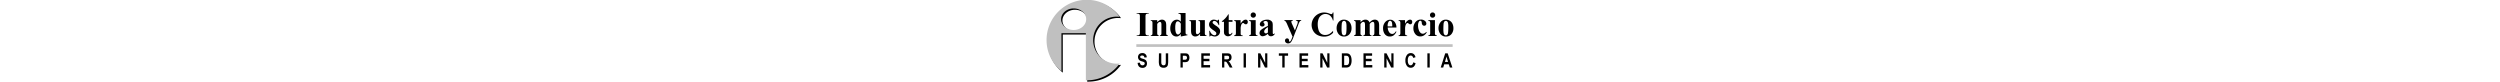<svg xmlns:xlink="http://www.w3.org/1999/xlink" xmlns='http://www.w3.org/2000/svg' viewBox='0 0 264.32 53.06' width="949"  height="31" ><defs><style>.cls-1{fill:%237f7f7f;}.cls-2{fill:silver;}.cls-3{fill:%23515151;}</style></defs><title>SIC</title><g id='Capa_2' data-name='Capa 2'><g id='Capa_1-2' data-name='Capa 1'><path class='cls-1' d='M31.12,27A15.31,15.31,0,0,1,46.46,11.68a16.82,16.82,0,0,1,1.89.12A26.15,26.15,0,1,0,10.52,47.2V22.43H26.38V53.05h.67a26.15,26.15,0,0,0,21.3-10.93,14.75,14.75,0,0,1-1.89.12A15.31,15.31,0,0,1,31.12,27ZM18.45,20.35c-4.5,0-8.15-3.15-8.15-7s3.65-7,8.15-7,8.14,3.16,8.14,7.05S23,20.35,18.45,20.35Z'/><path class='cls-2' d='M30.25,26.1A15.32,15.32,0,0,1,45.59,10.81a16.82,16.82,0,0,1,1.89.12A26.15,26.15,0,1,0,9.65,46.33V21.56H25.51V52.18l.67,0a26.15,26.15,0,0,0,21.3-10.94,14.75,14.75,0,0,1-1.89.12A15.31,15.31,0,0,1,30.25,26.1ZM17.58,19.48c-4.5,0-8.15-3.15-8.15-7s3.65-7,8.15-7,8.14,3.15,8.14,7S22.08,19.48,17.58,19.48Z'/><path class='cls-3' d='M66.38,23v.4H58.55V23H59a2,2,0,0,0,1.05-.24,1,1,0,0,0,.45-.53,4.56,4.56,0,0,0,.12-1.39V11a5,5,0,0,0-.12-1.43,1.21,1.21,0,0,0-.5-.51,2,2,0,0,0-1-.21h-.49V8.43h7.83v.41h-.5a2.15,2.15,0,0,0-1,.23,1,1,0,0,0-.45.53A4.61,4.61,0,0,0,64.26,11v9.86a4.52,4.52,0,0,0,.13,1.44,1.12,1.12,0,0,0,.49.5,2,2,0,0,0,1,.22Z'/><path class='cls-3' d='M71.88,13.08v1.34a6.3,6.3,0,0,1,1.53-1.26A3.29,3.29,0,0,1,75,12.77a2.51,2.51,0,0,1,1.67.56,2.67,2.67,0,0,1,.88,1.39,10.47,10.47,0,0,1,.18,2.42v4a3.16,3.16,0,0,0,.21,1.49,1.35,1.35,0,0,0,.9.37v.39H73.6V23a1.13,1.13,0,0,0,.84-.49,3.16,3.16,0,0,0,.17-1.37v-4.6a7.26,7.26,0,0,0-.1-1.6.91.91,0,0,0-.33-.51.82.82,0,0,0-.53-.19c-.63,0-1.22.46-1.77,1.36v5.54a3.13,3.13,0,0,0,.22,1.47,1.11,1.11,0,0,0,.8.39v.39H67.67V23a1.31,1.31,0,0,0,.93-.42,3,3,0,0,0,.19-1.44V15.32a3,3,0,0,0-.21-1.45,1.31,1.31,0,0,0-.91-.38v-.41Z'/><path class='cls-3' d='M90.3,8.43V20.32a9,9,0,0,0,.06,1.43.89.89,0,0,0,.34.54,1.86,1.86,0,0,0,.87.22v.36l-4.37.85V22.09a5.44,5.44,0,0,1-1.4,1.29,2.77,2.77,0,0,1-1.38.34A3.56,3.56,0,0,1,81.29,22a6.38,6.38,0,0,1-.93-3.53,7.32,7.32,0,0,1,.58-3,4.42,4.42,0,0,1,1.57-2,3.78,3.78,0,0,1,2.15-.68,2.9,2.9,0,0,1,1.31.29,4.24,4.24,0,0,1,1.23,1V11a5.46,5.46,0,0,0-.1-1.43.93.93,0,0,0-.4-.47,2.16,2.16,0,0,0-1-.16V8.43Zm-3.1,7c-.54-1-1.21-1.57-2-1.57a1,1,0,0,0-.67.22,2.41,2.41,0,0,0-.67,1.2,9.64,9.64,0,0,0-.26,2.64,10.37,10.37,0,0,0,.29,2.9,2.84,2.84,0,0,0,.78,1.36,1.06,1.06,0,0,0,.7.21c.64,0,1.26-.51,1.83-1.53Z'/><path class='cls-3' d='M102.82,13.08v8.09a3,3,0,0,0,.22,1.48,1.3,1.3,0,0,0,.89.37v.39H99.72V22a5.34,5.34,0,0,1-1.48,1.29,3.4,3.4,0,0,1-1.66.4A2.47,2.47,0,0,1,95,23.19a2.62,2.62,0,0,1-.91-1.26,9,9,0,0,1-.23-2.51v-4.1a3,3,0,0,0-.22-1.45,1.26,1.26,0,0,0-.9-.38v-.41H97v7.06a5.83,5.83,0,0,0,.11,1.43.94.94,0,0,0,.33.48.79.79,0,0,0,.52.17,1.27,1.27,0,0,0,.72-.21,4.61,4.61,0,0,0,1.06-1.16V15.32a3,3,0,0,0-.21-1.45,1.31,1.31,0,0,0-.9-.38v-.41Z'/><path class='cls-3' d='M112,12.79l.17,3.53h-.38a5.5,5.5,0,0,0-1.39-2.14,2.32,2.32,0,0,0-1.45-.58,1.08,1.08,0,0,0-.77.3,1,1,0,0,0-.32.71.87.87,0,0,0,.22.57,10.9,10.9,0,0,0,2,1.55,8.34,8.34,0,0,1,2.14,1.87,3,3,0,0,1,.51,1.72,3.6,3.6,0,0,1-.43,1.69A3,3,0,0,1,111,23.28a3.46,3.46,0,0,1-1.74.44,6,6,0,0,1-2-.46,1.65,1.65,0,0,0-.45-.12c-.24,0-.45.18-.61.55h-.36L105.7,20h.38a4.82,4.82,0,0,0,1.36,2.19,2.65,2.65,0,0,0,1.64.72,1.2,1.2,0,0,0,.87-.32,1.08,1.08,0,0,0,.34-.79,1.33,1.33,0,0,0-.34-.92,8.2,8.2,0,0,0-1.48-1.17,11.74,11.74,0,0,1-2.18-1.79,3.09,3.09,0,0,1-.73-2,3.22,3.22,0,0,1,.82-2.16,2.94,2.94,0,0,1,2.38-1,3.55,3.55,0,0,1,1.63.41,1.07,1.07,0,0,0,.48.17.53.53,0,0,0,.32-.09,2,2,0,0,0,.39-.47Z'/><path class='cls-3' d='M118.33,9.3v3.78h2.45v1.1h-2.45v6.37a5.33,5.33,0,0,0,.08,1.16.91.91,0,0,0,.3.42.71.71,0,0,0,.38.16c.48,0,.94-.37,1.36-1.1l.33.25a3,3,0,0,1-2.9,2.12,2.56,2.56,0,0,1-1.67-.55,2.36,2.36,0,0,1-.86-1.22,9.91,9.91,0,0,1-.11-2V14.18h-1.35v-.39a14.41,14.41,0,0,0,2.37-2.07A12.83,12.83,0,0,0,118,9.3Z'/><path class='cls-3' d='M126.05,13.08v2.34a7.64,7.64,0,0,1,1.81-2.12,2.66,2.66,0,0,1,1.49-.53,1.34,1.34,0,0,1,1,.38,1.54,1.54,0,0,1,.37,1.08,1.69,1.69,0,0,1-.36,1.15,1.13,1.13,0,0,1-.87.41,1.52,1.52,0,0,1-1-.38A6,6,0,0,0,128,15a.55.55,0,0,0-.26-.06,1,1,0,0,0-.61.24,2.28,2.28,0,0,0-.68,1.07,7.46,7.46,0,0,0-.36,2.37V21l0,.62a2.71,2.71,0,0,0,.07.81.84.84,0,0,0,.4.43,2.19,2.19,0,0,0,.87.18v.39h-5.58V23a1.25,1.25,0,0,0,.92-.37A3.62,3.62,0,0,0,123,21V15.27a4.22,4.22,0,0,0-.09-1.13.9.9,0,0,0-.32-.45,1.66,1.66,0,0,0-.74-.2v-.41Z'/><path class='cls-3' d='M135.85,13.08v8.19a2.47,2.47,0,0,0,.25,1.4,1.39,1.39,0,0,0,1,.35v.39h-5.58V23a1.37,1.37,0,0,0,1-.4,2.45,2.45,0,0,0,.22-1.35v-6a2.47,2.47,0,0,0-.25-1.4,1.39,1.39,0,0,0-1-.35v-.41Zm-1.55-5A1.71,1.71,0,0,1,136,9.79a1.64,1.64,0,0,1-.5,1.2,1.71,1.71,0,0,1-2.42,0,1.63,1.63,0,0,1-.49-1.2,1.69,1.69,0,0,1,1.7-1.71Z'/><path class='cls-3' d='M143.8,21.89a5.46,5.46,0,0,1-3.39,1.67,2,2,0,0,1-1.47-.58,2,2,0,0,1-.59-1.46,2.84,2.84,0,0,1,1-2.12,19.52,19.52,0,0,1,4.43-2.52v-1a5.26,5.26,0,0,0-.12-1.47,1.23,1.23,0,0,0-.49-.53,1.43,1.43,0,0,0-.79-.23,2.05,2.05,0,0,0-1.18.32.56.56,0,0,0-.29.47,1,1,0,0,0,.31.57,1.42,1.42,0,0,1,.42.92,1.24,1.24,0,0,1-.4.92,1.47,1.47,0,0,1-1.06.38,1.71,1.71,0,0,1-1.17-.42,1.29,1.29,0,0,1-.47-1,2.29,2.29,0,0,1,.63-1.52A4,4,0,0,1,141,13.16a7.09,7.09,0,0,1,2.34-.39,3.86,3.86,0,0,1,2.33.63,2.88,2.88,0,0,1,1.11,1.35,8.83,8.83,0,0,1,.16,2.13v4a4,4,0,0,0,.05.89.45.45,0,0,0,.17.27.37.37,0,0,0,.25.09.79.79,0,0,0,.59-.41l.33.27a4.1,4.1,0,0,1-1.15,1.19,2.52,2.52,0,0,1-1.34.37,2.07,2.07,0,0,1-1.38-.42A1.89,1.89,0,0,1,143.8,21.89Zm0-.81V17.62a6.74,6.74,0,0,0-2,1.68,2.1,2.1,0,0,0-.43,1.21,1.22,1.22,0,0,0,.37.89,1,1,0,0,0,.77.3A2.06,2.06,0,0,0,143.8,21.08Z'/><path class='cls-3' d='M159.81,23.83l-3.33-7.65A10,10,0,0,0,155.37,14a1.91,1.91,0,0,0-.87-.55v-.41H160v.41a1.35,1.35,0,0,0-.76.21.58.58,0,0,0-.22.45,5.25,5.25,0,0,0,.55,1.66l1.77,4,1.2-3.13a7.75,7.75,0,0,0,.66-2.32.84.84,0,0,0-.28-.65,1.49,1.49,0,0,0-.95-.27v-.41h3.46v.41a1.32,1.32,0,0,0-.83.39,9.56,9.56,0,0,0-1.07,2.3l-3,7.65a17,17,0,0,1-1.66,3.54,2.38,2.38,0,0,1-1.91.93,2.12,2.12,0,0,1-1.49-.53,1.65,1.65,0,0,1-.57-1.26,1.49,1.49,0,0,1,.39-1.06,1.3,1.3,0,0,1,1-.42,1.18,1.18,0,0,1,.89.35,1.62,1.62,0,0,1,.35,1.1,1.15,1.15,0,0,0,.1.54.29.29,0,0,0,.25.12.84.84,0,0,0,.57-.32,6.89,6.89,0,0,0,1-2.12Z'/><path class='cls-3' d='M186.39,8.09v5.19H186a5.59,5.59,0,0,0-1.81-3.12,4.65,4.65,0,0,0-3-1.08,4.43,4.43,0,0,0-2.57.81A4.79,4.79,0,0,0,176.85,12a9.62,9.62,0,0,0-.69,3.71,12.36,12.36,0,0,0,.51,3.66,4.85,4.85,0,0,0,1.59,2.5,4.4,4.4,0,0,0,2.81.85,5.53,5.53,0,0,0,2.59-.62A9,9,0,0,0,186.14,20v1.29a8.26,8.26,0,0,1-2.63,1.91,8,8,0,0,1-3.19.59,9.21,9.21,0,0,1-4.26-1A6.91,6.91,0,0,1,173.19,20a7.75,7.75,0,0,1-1-3.83,8.16,8.16,0,0,1,4.15-7,8.17,8.17,0,0,1,4-1.06,9.35,9.35,0,0,1,3.34.68,4.92,4.92,0,0,0,1.29.4.83.83,0,0,0,.61-.26,1.36,1.36,0,0,0,.34-.82Z'/><path class='cls-3' d='M193.26,12.77a4.73,4.73,0,0,1,2.51.7,4.44,4.44,0,0,1,1.77,2,6.51,6.51,0,0,1,.6,2.8A5.88,5.88,0,0,1,197,21.93a4.38,4.38,0,0,1-3.72,1.79,4.25,4.25,0,0,1-3.59-1.63,6,6,0,0,1-1.26-3.79,6.2,6.2,0,0,1,1.28-3.88A4.24,4.24,0,0,1,193.26,12.77Zm.05.79a1.3,1.3,0,0,0-1,.42,3,3,0,0,0-.53,1.68c-.08.84-.13,2-.13,3.49a15.31,15.31,0,0,0,.16,2.21,2.09,2.09,0,0,0,.52,1.19,1.24,1.24,0,0,0,.9.41,1.21,1.21,0,0,0,.83-.28,1.87,1.87,0,0,0,.58-1.05,25.11,25.11,0,0,0,.22-4.24,10.51,10.51,0,0,0-.21-2.58,2,2,0,0,0-.62-1A1.12,1.12,0,0,0,193.31,13.56Z'/><path class='cls-3' d='M204,13.08v1.36a5.89,5.89,0,0,1,1.57-1.3,3.51,3.51,0,0,1,1.59-.37,2.85,2.85,0,0,1,1.66.47,2.91,2.91,0,0,1,1,1.41,6.82,6.82,0,0,1,1.7-1.44,3.56,3.56,0,0,1,1.7-.44,2.75,2.75,0,0,1,1.7.49,2.59,2.59,0,0,1,.89,1.25,8.69,8.69,0,0,1,.25,2.42v4.23a3.09,3.09,0,0,0,.21,1.48,1.31,1.31,0,0,0,.9.38v.39h-5.34V23a1.2,1.2,0,0,0,.93-.49,2.85,2.85,0,0,0,.2-1.37V16.72a8.57,8.57,0,0,0-.11-1.76,1,1,0,0,0-.35-.56.89.89,0,0,0-.56-.18,1.69,1.69,0,0,0-1,.35,4.51,4.51,0,0,0-1,1v5.55a3.07,3.07,0,0,0,.19,1.4,1.12,1.12,0,0,0,1,.46v.39h-5.35V23a1.19,1.19,0,0,0,.68-.22.87.87,0,0,0,.33-.46,4.76,4.76,0,0,0,.09-1.18V16.72a8.36,8.36,0,0,0-.11-1.76,1.1,1.1,0,0,0-.37-.55.94.94,0,0,0-.56-.2,1.5,1.5,0,0,0-.81.23,4.49,4.49,0,0,0-1.1,1.17v5.55a3.19,3.19,0,0,0,.21,1.44,1.13,1.13,0,0,0,.9.42v.39h-5.33V23a1.31,1.31,0,0,0,.93-.42,3,3,0,0,0,.19-1.44V15.32a3,3,0,0,0-.21-1.45,1.31,1.31,0,0,0-.91-.38v-.41Z'/><path class='cls-3' d='M227.31,17.88h-5.67a5.34,5.34,0,0,0,1.1,3.25,2.31,2.31,0,0,0,1.83.91,2.08,2.08,0,0,0,1.21-.37,4.71,4.71,0,0,0,1.16-1.33l.37.25A6.27,6.27,0,0,1,225.46,23a4,4,0,0,1-2.36.71A3.93,3.93,0,0,1,219.62,22a6.27,6.27,0,0,1-1-3.54,5.89,5.89,0,0,1,1.4-4.12,4.3,4.3,0,0,1,3.27-1.53,3.55,3.55,0,0,1,2.73,1.29A5.88,5.88,0,0,1,227.31,17.88Zm-2.72-.74a10.13,10.13,0,0,0-.19-2.44,2,2,0,0,0-.6-1,.94.94,0,0,0-.62-.2,1.1,1.1,0,0,0-.94.56,4.82,4.82,0,0,0-.65,2.7v.39Z'/><path class='cls-3' d='M232.89,13.08v2.34a7.81,7.81,0,0,1,1.8-2.12,2.71,2.71,0,0,1,1.5-.53,1.3,1.3,0,0,1,1,.38,1.49,1.49,0,0,1,.37,1.08,1.68,1.68,0,0,1-.35,1.15,1.13,1.13,0,0,1-.87.41,1.52,1.52,0,0,1-1-.38q-.44-.37-.51-.42a.51.51,0,0,0-.25-.06.94.94,0,0,0-.61.24,2.28,2.28,0,0,0-.68,1.07,7.46,7.46,0,0,0-.36,2.37v3a2.6,2.6,0,0,0,.08.81.87.87,0,0,0,.39.43,2.3,2.3,0,0,0,.88.18v.39h-5.58V23a1.23,1.23,0,0,0,.91-.37,3.44,3.44,0,0,0,.24-1.67V15.27a4.22,4.22,0,0,0-.09-1.13.9.9,0,0,0-.32-.45,1.7,1.7,0,0,0-.74-.2v-.41Z'/><path class='cls-3' d='M246.67,20.75,247,21a5.19,5.19,0,0,1-1.82,2,4.34,4.34,0,0,1-2.32.67,4,4,0,0,1-3.3-1.55,5.82,5.82,0,0,1-1.24-3.75,6.27,6.27,0,0,1,1.13-3.71,4.32,4.32,0,0,1,3.74-1.94,3.79,3.79,0,0,1,2.55.81,2.36,2.36,0,0,1,1,1.8,1.31,1.31,0,0,1-1.39,1.38,1.42,1.42,0,0,1-1.07-.43,2.5,2.5,0,0,1-.53-1.54,1.67,1.67,0,0,0-.32-1,.79.79,0,0,0-.59-.27,1.06,1.06,0,0,0-.91.56,4.76,4.76,0,0,0-.58,2.61,8.42,8.42,0,0,0,.47,2.79,4.23,4.23,0,0,0,1.27,2,2.23,2.23,0,0,0,1.44.48,2.15,2.15,0,0,0,1-.26A4.62,4.62,0,0,0,246.67,20.75Z'/><path class='cls-3' d='M252.32,13.08v8.19a2.47,2.47,0,0,0,.25,1.4,1.4,1.4,0,0,0,1,.35v.39H248V23a1.36,1.36,0,0,0,1-.4,2.42,2.42,0,0,0,.23-1.35v-6a2.45,2.45,0,0,0-.26-1.4,1.38,1.38,0,0,0-1-.35v-.41Zm-1.55-5a1.63,1.63,0,0,1,1.22.5,1.66,1.66,0,0,1,.5,1.21A1.61,1.61,0,0,1,252,11a1.66,1.66,0,0,1-1.21.5,1.71,1.71,0,0,1-1.7-1.7,1.66,1.66,0,0,1,.5-1.21A1.6,1.6,0,0,1,250.77,8.08Z'/><path class='cls-3' d='M259.45,12.77a4.76,4.76,0,0,1,2.51.7,4.41,4.41,0,0,1,1.76,2,6.51,6.51,0,0,1,.6,2.8,5.88,5.88,0,0,1-1.12,3.68,4.37,4.37,0,0,1-3.72,1.79,4.27,4.27,0,0,1-3.59-1.63,6,6,0,0,1-1.26-3.79,6.15,6.15,0,0,1,1.29-3.88A4.22,4.22,0,0,1,259.45,12.77Zm0,.79a1.31,1.31,0,0,0-1,.42,3.13,3.13,0,0,0-.53,1.68c-.08.84-.12,2-.12,3.49a15.36,15.36,0,0,0,.15,2.21,2.15,2.15,0,0,0,.52,1.19,1.26,1.26,0,0,0,.91.41,1.25,1.25,0,0,0,.83-.28,1.92,1.92,0,0,0,.57-1.05,25.11,25.11,0,0,0,.22-4.24,10.51,10.51,0,0,0-.21-2.58,1.9,1.9,0,0,0-.62-1A1.12,1.12,0,0,0,259.49,13.56Z'/><rect class='cls-2' x='58.31' y='28.73' width='205.51' height='1.74'/><path class='cls-3' d='M59.13,40.86l1.49-.17c.17,1.17.71,1.76,1.64,1.76a1.56,1.56,0,0,0,1.09-.36,1.18,1.18,0,0,0,.4-.89,1,1,0,0,0-.14-.54,1.08,1.08,0,0,0-.42-.36,13.15,13.15,0,0,0-1.37-.47,4.73,4.73,0,0,1-1.43-.64,2.43,2.43,0,0,1-.72-.91,2.75,2.75,0,0,1-.27-1.21,2.66,2.66,0,0,1,.35-1.35,2.17,2.17,0,0,1,.94-.91,3.22,3.22,0,0,1,1.49-.31,2.61,2.61,0,0,1,2.87,2.79l-1.52.08a1.71,1.71,0,0,0-.44-1,1.42,1.42,0,0,0-1-.29,1.5,1.5,0,0,0-.94.25.78.78,0,0,0-.34.64.83.83,0,0,0,.3.64,4.36,4.36,0,0,0,1.39.56,5.93,5.93,0,0,1,1.67.7,2.41,2.41,0,0,1,.78,1,3.35,3.35,0,0,1,.27,1.41,2.93,2.93,0,0,1-.74,2,3,3,0,0,1-2.31.81Q59.44,44,59.13,40.86Z'/><path class='cls-3' d='M73,34.66h1.52v5a11.72,11.72,0,0,0,.06,1.52A1.39,1.39,0,0,0,76,42.43a1.54,1.54,0,0,0,.87-.23,1.19,1.19,0,0,0,.45-.66,8.1,8.1,0,0,0,.12-1.79V34.66H79v4.83a12.86,12.86,0,0,1-.2,2.68,2.28,2.28,0,0,1-.89,1.34,3.06,3.06,0,0,1-1.84.51,3.43,3.43,0,0,1-1.84-.42,2.41,2.41,0,0,1-1-1.19,9,9,0,0,1-.3-2.84Z'/><path class='cls-3' d='M87,43.87V34.66h2.45a7.42,7.42,0,0,1,1.79.13,2,2,0,0,1,1.11.91,3.33,3.33,0,0,1,.44,1.8,3.41,3.41,0,0,1-.38,1.67,2.16,2.16,0,0,1-.94.95,5,5,0,0,1-2,.27h-1v3.48Zm1.52-7.66v2.62h.85a3.64,3.64,0,0,0,1.15-.12,1,1,0,0,0,.5-.43,1.41,1.41,0,0,0,.2-.76,1.46,1.46,0,0,0-.2-.78,1,1,0,0,0-.5-.42,4.64,4.64,0,0,0-1.26-.11Z'/><path class='cls-3' d='M100.51,43.87V34.66h5.6v1.55H102v2h3.79v1.55H102v2.5h4.22v1.56Z'/><path class='cls-3' d='M114,43.87V34.66h3.21a4.61,4.61,0,0,1,1.76.24,2.05,2.05,0,0,1,.87.86,3.07,3.07,0,0,1,.33,1.47,2.77,2.77,0,0,1-.51,1.74,2.31,2.31,0,0,1-1.48.83,3.74,3.74,0,0,1,.81.77,10.41,10.41,0,0,1,.88,1.5l.91,1.8H119l-1.11-2A14.53,14.53,0,0,0,117,40.5a1.21,1.21,0,0,0-.45-.38,2.29,2.29,0,0,0-.77-.1h-.31v3.85Zm1.52-5.32h1.13a5.75,5.75,0,0,0,1.32-.09.83.83,0,0,0,.46-.37,1.32,1.32,0,0,0,.17-.73,1.25,1.25,0,0,0-.17-.71.93.93,0,0,0-.48-.37,6.47,6.47,0,0,0-1.24-.07H115.5Z'/><path class='cls-3' d='M128,43.87V34.66h1.52v9.21Z'/><path class='cls-3' d='M137.41,43.87V34.66h1.48L142,40.81V34.66h1.42v9.21h-1.53l-3-6v6Z'/><path class='cls-3' d='M153.14,43.87V36.21H150.9V34.66h6v1.55h-2.24v7.66Z'/><path class='cls-3' d='M164.32,43.87V34.66h5.61v1.55h-4.09v2h3.8v1.55h-3.8v2.5h4.23v1.56Z'/><path class='cls-3' d='M177.81,43.87V34.66h1.48l3.09,6.15V34.66h1.42v9.21h-1.53l-3-6v6Z'/><path class='cls-3' d='M191.83,34.66h2.78a4.11,4.11,0,0,1,1.59.23,2.62,2.62,0,0,1,1,.8,4,4,0,0,1,.71,1.45,8.11,8.11,0,0,1,.26,2.21,7.14,7.14,0,0,1-.27,2.08,4.06,4.06,0,0,1-.69,1.4,2.72,2.72,0,0,1-1,.78,3.79,3.79,0,0,1-1.51.26h-2.86Zm1.52,1.55v6.1h1.14a3,3,0,0,0,1.07-.14,1.24,1.24,0,0,0,.54-.42,2.31,2.31,0,0,0,.35-.88,9.21,9.21,0,0,0,0-3.2,2.37,2.37,0,0,0-.44-.93,1.48,1.48,0,0,0-.73-.45,6.43,6.43,0,0,0-1.24-.08Z'/><path class='cls-3' d='M205.89,43.87V34.66h5.61v1.55h-4.09v2h3.8v1.55h-3.8v2.5h4.22v1.56Z'/><path class='cls-3' d='M219.38,43.87V34.66h1.48L224,40.81V34.66h1.42v9.21h-1.53l-3-6v6Z'/><path class='cls-3' d='M238.24,40.48l1.48.57a4.13,4.13,0,0,1-1.15,2.26,2.87,2.87,0,0,1-2,.71,2.94,2.94,0,0,1-2.39-1.13,5.48,5.48,0,0,1-1.06-3.55,5.83,5.83,0,0,1,1.06-3.69,3,3,0,0,1,2.49-1.15,2.86,2.86,0,0,1,2.12.87,3.75,3.75,0,0,1,.9,1.82l-1.51.44a2,2,0,0,0-.58-1.14,1.4,1.4,0,0,0-1-.4,1.61,1.61,0,0,0-1.37.73,4.17,4.17,0,0,0-.53,2.4,4.42,4.42,0,0,0,.52,2.48,1.56,1.56,0,0,0,1.34.73,1.38,1.38,0,0,0,1-.46A3,3,0,0,0,238.24,40.48Z'/><path class='cls-3' d='M247.41,43.87V34.66h1.52v9.21Z'/><path class='cls-3' d='M263.64,43.87H262l-.67-2.09h-3l-.62,2.09h-1.63L259,34.66h1.61Zm-2.81-3.65-1-3.42-1,3.42Z'/></g></g></svg>